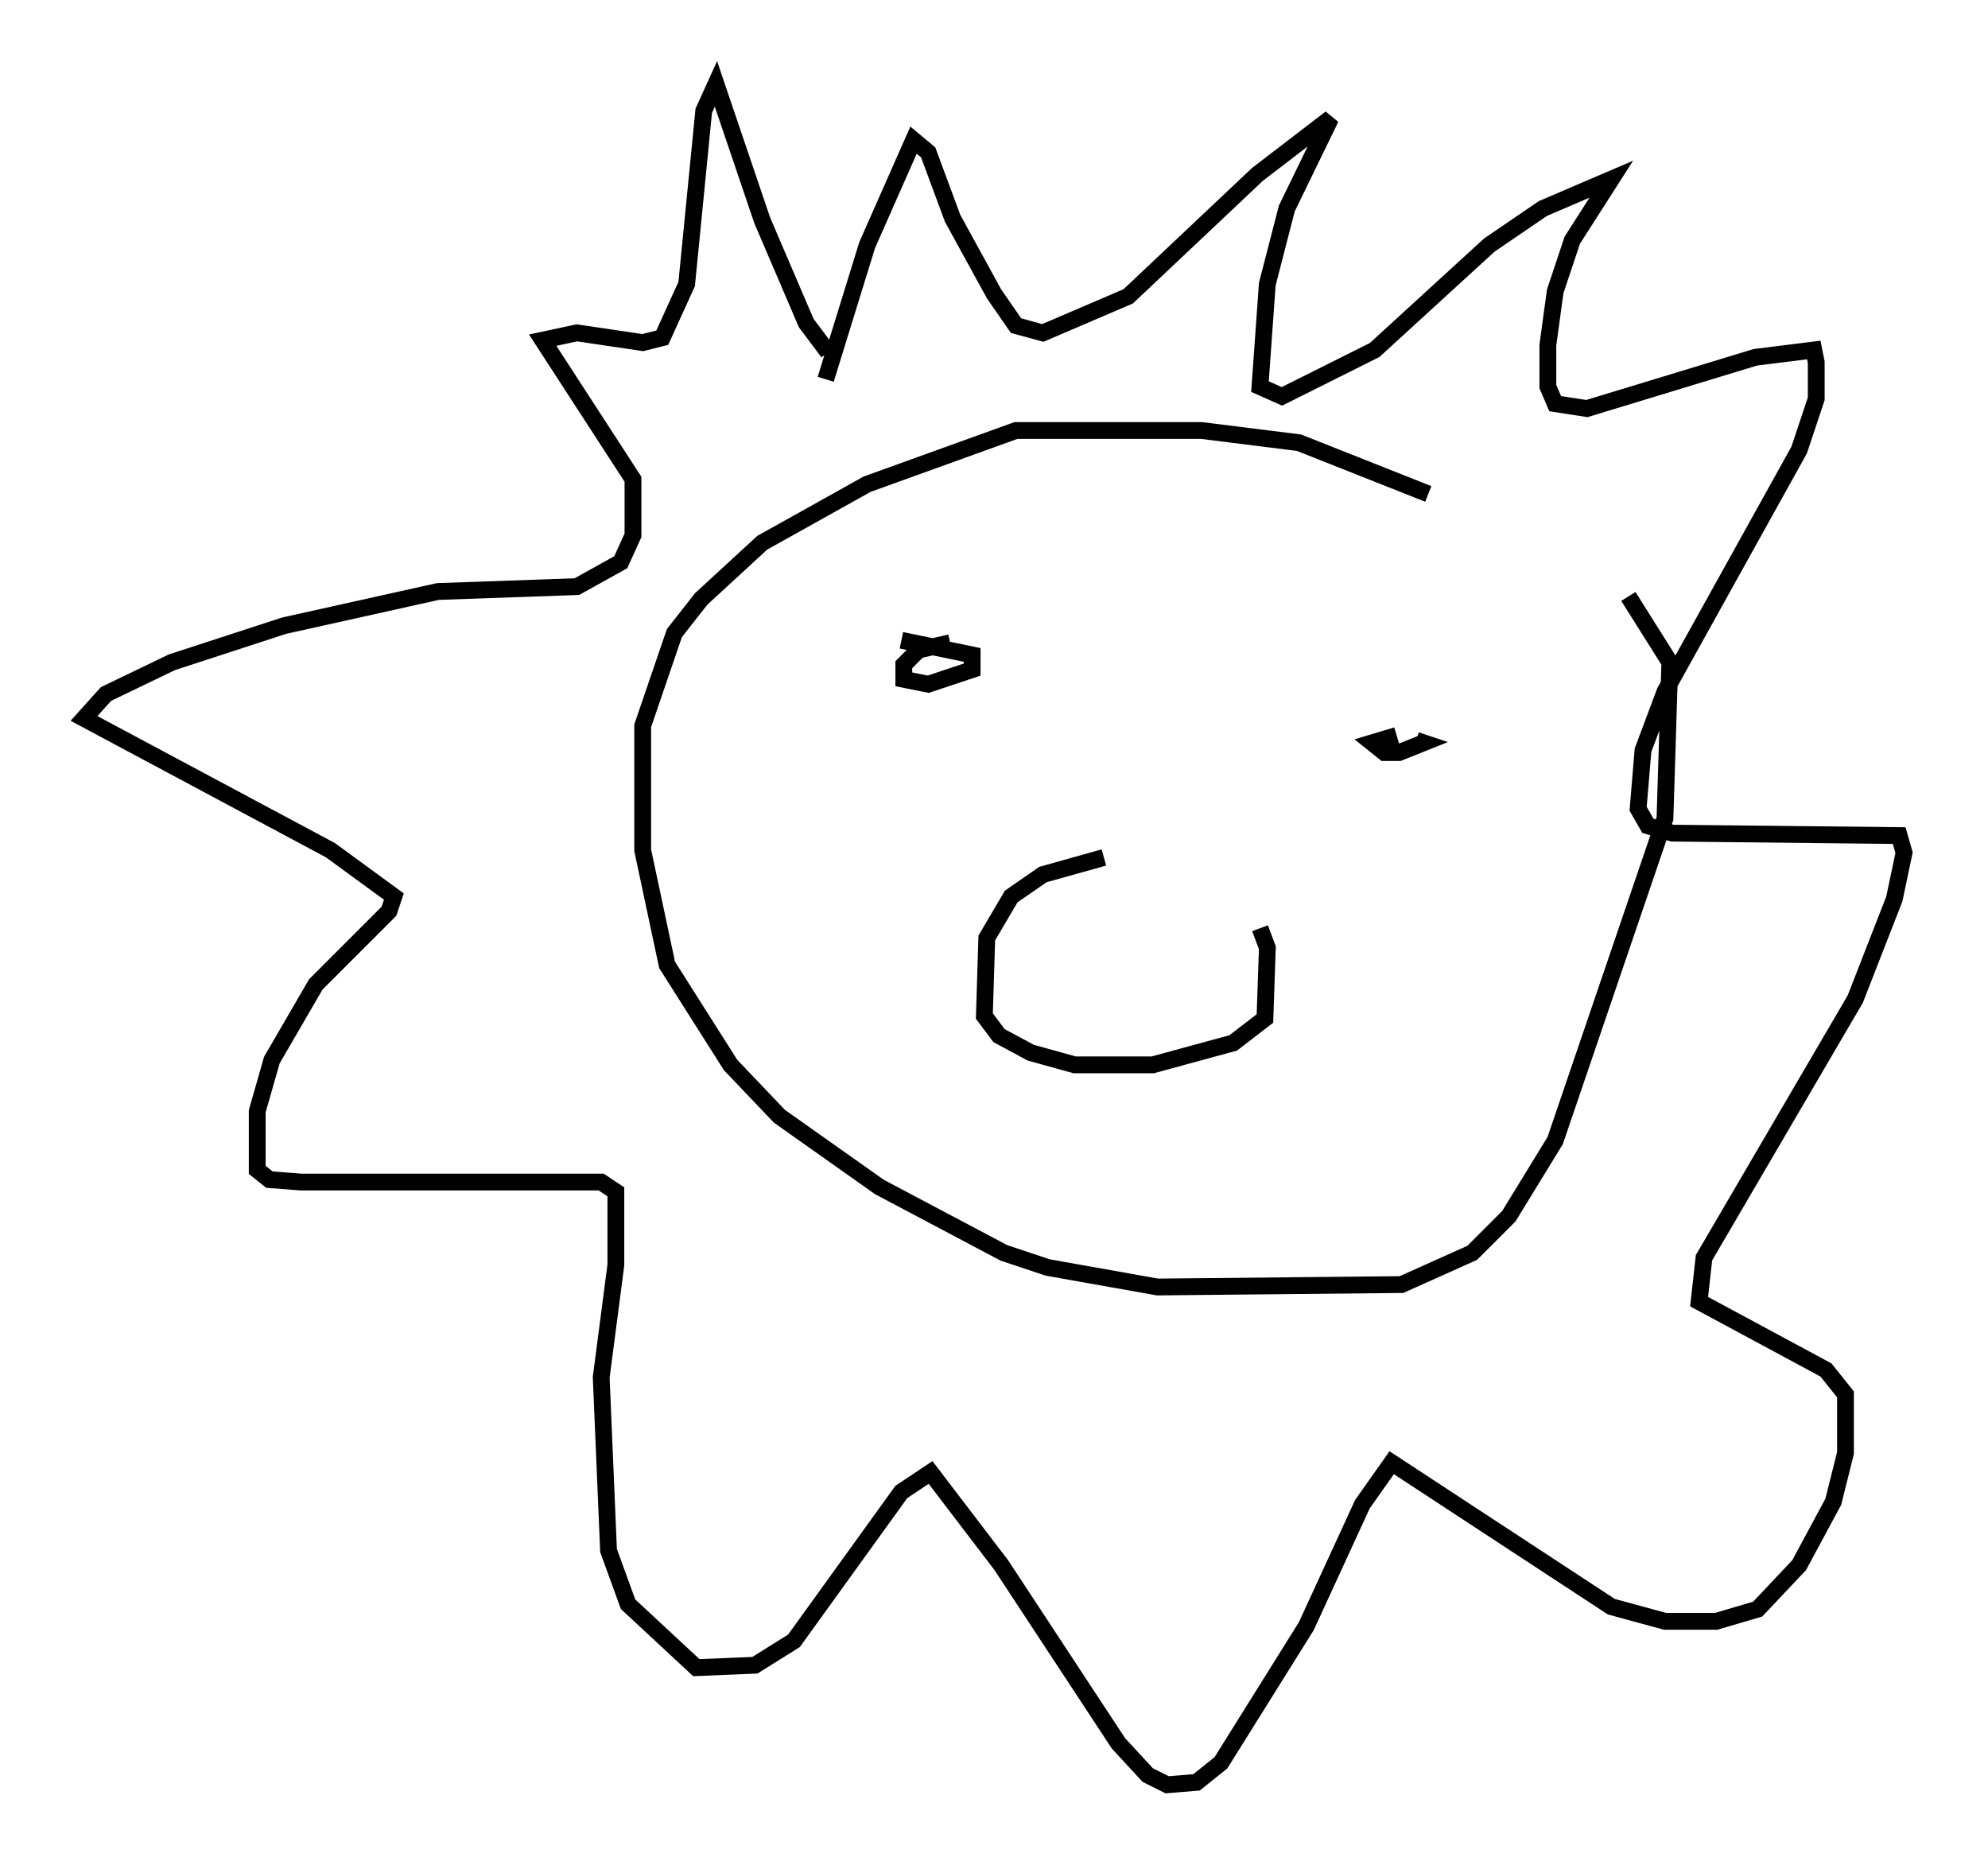 <?xml version="1.0" encoding="utf-8" ?>
<svg baseProfile="full" height="111.24" version="1.1" width="118.357" xmlns="http://www.w3.org/2000/svg" xmlns:ev="http://www.w3.org/2001/xml-events" xmlns:xlink="http://www.w3.org/1999/xlink"><defs /><rect fill="white" height="111.24" width="118.357" x="0" y="0" /><path d="M95.491, 35.067 m-10.458, -5.665 l-7.698, -3.05 -5.81, -0.726 l-11.039, 0.0 -8.86, 3.196 l-6.246, 3.486 -3.631, 3.341 l-1.598, 2.034 -1.888, 5.52 l0.0, 7.408 1.453, 6.827 l3.777, 5.955 2.905, 3.05 l5.955, 4.212 7.408, 3.922 l2.615, 0.872 6.536, 1.162 l14.525, -0.145 4.212, -1.888 l2.179, -2.179 2.76, -4.503 l6.536, -19.173 0.291, -9.296 l-2.469, -3.922 m-47.788, -12.927 l2.469, -7.989 2.76, -6.246 l0.872, 0.726 1.453, 3.922 l2.469, 4.503 1.307, 1.888 l1.598, 0.436 5.084, -2.179 l7.698, -7.263 4.358, -3.341 l-2.615, 5.374 -1.162, 4.503 l-0.436, 6.101 1.307, 0.581 l5.52, -2.76 6.827, -6.246 l3.196, -2.179 4.067, -1.743 l-2.324, 3.631 -1.017, 3.05 l-0.436, 3.196 0.0, 2.469 l0.436, 1.017 1.888, 0.291 l10.022, -3.05 3.486, -0.436 l0.145, 0.726 0.0, 2.179 l-1.017, 3.05 -7.989, 14.38 l-1.307, 3.486 -0.291, 3.486 l0.581, 1.017 1.453, 0.436 l13.508, 0.145 0.291, 1.017 l-0.581, 2.76 -2.324, 5.955 l-9.006, 15.397 -0.291, 2.615 l7.553, 4.067 1.162, 1.453 l0.0, 3.486 -0.726, 2.905 l-2.034, 3.777 -2.469, 2.615 l-2.469, 0.726 -3.05, 0.0 l-3.196, -0.872 -13.073, -8.57 l-1.743, 2.469 -3.341, 7.263 l-5.084, 8.134 -1.453, 1.162 l-1.743, 0.145 -1.162, -0.581 l-1.743, -1.888 -6.972, -10.603 l-4.212, -5.52 -1.743, 1.162 l-6.391, 8.86 -2.324, 1.453 l-3.486, 0.145 -4.067, -3.777 l-1.162, -3.196 -0.436, -10.313 l0.872, -6.682 0.0, -4.358 l-0.872, -0.581 -17.866, 0.0 l-1.888, -0.145 -0.726, -0.581 l0.0, -3.486 0.872, -3.05 l2.615, -4.503 4.358, -4.358 l0.291, -0.872 -3.777, -2.76 l-14.67, -7.844 1.307, -1.453 l3.922, -1.888 6.682, -2.179 l9.151, -2.034 8.279, -0.291 l2.615, -1.453 0.726, -1.598 l0.0, -3.341 -5.374, -8.279 l2.034, -0.436 3.922, 0.581 l1.162, -0.291 1.453, -3.196 l1.017, -10.313 0.726, -1.598 l2.76, 8.134 2.615, 6.101 l1.307, 1.743 m7.263, 17.285 l-1.888, 0.436 -0.872, 0.872 l0.0, 0.872 1.453, 0.291 l2.615, -0.872 0.0, -0.872 l-4.212, -0.872 m29.486, 5.665 l-1.453, 0.436 0.726, 0.581 l0.872, 0.0 1.453, -0.581 l-0.436, -0.145 m-18.592, 6.972 l-3.631, 1.017 -1.888, 1.307 l-1.453, 2.469 -0.145, 4.648 l0.872, 1.162 1.888, 1.017 l2.615, 0.726 4.648, 0.0 l4.793, -1.307 1.888, -1.453 l0.145, -4.212 -0.436, -1.162 " fill="none" stroke="black" stroke-width="1" /></svg>